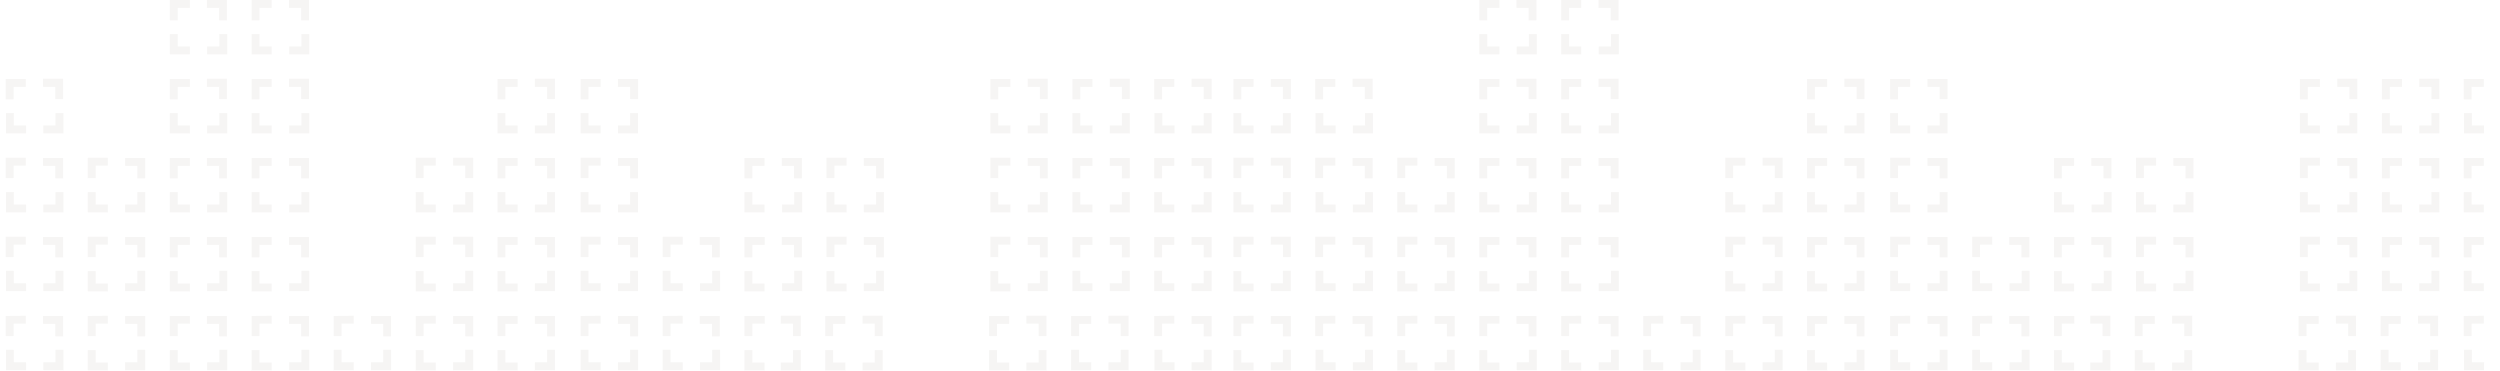 <svg width="1680" height="249" fill="none" xmlns="http://www.w3.org/2000/svg"><path d="M182.579 0h-13.486v13.657h5.292V5.292h8.194V0zM202.381 5.292h-8.194V0h13.486v13.657h-5.292V5.292zM194.358 31.24h8.194v-8.365h5.292v13.657h-13.486v-5.292zM169.093 36.532v-13.657h5.292v8.365h8.194v5.292h-13.486zM169.093 66.748V53.091h13.486v5.292h-8.194v8.365h-5.292zM202.381 58.383h-8.194v-5.463h13.486v13.657h-5.292v-8.194zM194.358 84.331h8.194v-8.365h5.292v13.657h-13.486v-5.292zM169.093 89.624V75.967h5.292v8.365h8.194v5.292h-13.486zM169.093 119.839v-13.657h13.486v5.292h-8.194v8.365h-5.292zM202.381 111.474h-8.194v-5.292h13.486v13.657h-5.292v-8.365zM194.358 137.423h8.194v-8.365h5.292v13.657h-13.486v-5.292zM169.093 142.715v-13.657h5.292v8.365h8.194v5.292h-13.486zM169.093 172.931v-13.657h13.486v5.292h-8.194v8.365h-5.292zM202.381 164.566h-8.194v-5.292h13.486v13.657h-5.292v-8.365zM194.358 190.343h8.194v-8.365h5.292v13.657h-13.486v-5.292zM169.093 195.806v-13.657h5.292v8.365h8.194v5.292h-13.486zM347.827 58.383h-8.194v8.365h-5.292V53.091h13.486v5.292zM367.63 58.383h-8.194v-5.463h13.486v13.657h-5.292v-8.194zM359.436 84.331h8.194v-8.365h5.292v13.657h-13.486v-5.292zM334.341 75.967h5.292v8.365h8.194v5.292h-13.486V75.967zM284.664 119.669h-5.292v-13.657h13.486v5.292h-8.194v8.365zM317.953 119.669h-5.292v-8.365h-8.194v-5.292h13.486v13.657zM317.953 129.058v13.657h-13.486v-5.292h8.194v-8.365h5.292zM279.372 142.715v-13.657h5.292v8.365h8.194v5.292h-13.486zM347.827 111.474h-8.194v8.365h-5.292v-13.657h13.486v5.292zM367.63 111.474h-8.194v-5.292h13.486v13.657h-5.292v-8.365zM359.436 137.423h8.194v-8.365h5.292v13.657h-13.486v-5.292zM334.341 129.058h5.292v8.365h8.194v5.292h-13.486v-13.657zM284.664 172.76h-5.292v-13.657h13.486v5.292h-8.194v8.365zM317.953 159.103v13.657h-5.292v-8.365h-8.194v-5.292h13.486zM317.953 181.978v13.657h-13.486v-5.292h8.194v-8.365h5.292zM279.372 195.806v-13.657h5.292v8.365h8.194v5.292h-13.486zM347.827 164.566h-8.194v8.365h-5.292v-13.657h13.486v5.292zM367.63 164.566h-8.194v-5.292h13.486v13.657h-5.292v-8.365zM359.436 190.343h8.194v-8.365h5.292v13.657h-13.486v-5.292zM334.341 182.149h5.292v8.365h8.194v5.292h-13.486v-13.657zM-51.125 66.748V53.091h13.486v5.292h-8.194v8.365h-5.292zM-26.03 53.091h13.486v13.486h-5.292v-8.194h-8.194v-5.292zM-12.544 75.967v13.657h-13.486v-5.292h8.194v-8.365h5.292zM-51.125 89.624V75.967h5.292v8.365h8.194v5.292H-51.125zM3.844 66.748V53.091h13.486v5.292H9.136v8.365H3.844zM37.133 58.383h-8.194v-5.463h13.486v13.657h-5.292v-8.194zM29.109 84.331h8.194v-8.365h5.292v13.657H29.109v-5.292zM9.307 84.331h8.194v5.292H4.015V75.967h5.292v8.365zM-45.833 119.669h-5.292v-13.657h13.486v5.292h-8.194v8.365zM-12.544 106.012v13.657h-5.292v-8.365h-8.194v-5.292h13.486zM-12.544 129.058v13.657h-13.486v-5.292h8.194v-8.365h5.292zM-51.125 142.715v-13.657h5.292v8.365h8.194v5.292H-51.125zM9.136 119.669H3.844v-13.657h13.486v5.292H9.136v8.365zM37.133 111.474h-8.194v-5.292h13.486v13.657h-5.292v-8.365zM29.109 137.423h8.194v-8.365h5.292v13.657H29.109v-5.292zM9.307 137.423h8.194v5.292H4.015v-13.657h5.292v8.365zM-45.833 172.76h-5.292v-13.657h13.486v5.292h-8.194v8.365zM-12.544 159.103v13.657h-5.292v-8.365h-8.194v-5.292h13.486zM-12.544 181.978v13.657h-13.486v-5.292h8.194v-8.365h5.292zM-51.125 195.806v-13.657h5.292v8.365h8.194v5.292H-51.125zM9.136 172.76H3.844v-13.657h13.486v5.292H9.136v8.365zM37.133 164.566h-8.194v-5.292h13.486v13.657h-5.292v-8.365zM29.109 190.343h8.194v-8.365h5.292v13.657H29.109v-5.292zM9.307 190.343h8.194v5.292H4.015v-13.657h5.292v8.365zM127.61 5.292h-8.194v8.365h-5.292V0h13.486v5.292zM147.242 5.292h-8.195V0h13.487v13.657h-5.292V5.292zM139.218 31.24h8.194v-8.365h5.292v13.657h-13.486v-5.292zM114.124 22.875h5.292v8.365h8.194v5.292h-13.486v-13.657zM127.61 53.091v5.292h-8.194v8.365h-5.292V53.091h13.486zM147.242 58.383h-8.195v-5.463h13.487v13.657h-5.292v-8.194zM139.218 84.331h8.194v-8.365h5.292v13.657h-13.486v-5.292zM114.124 75.967h5.292v8.365h8.194v5.292h-13.486V75.967zM64.276 119.669h-5.292v-13.657H72.47v5.292h-8.194v8.365zM92.272 111.474h-8.194v-5.292h13.486v13.657h-5.292v-8.365zM84.078 137.423h8.194v-8.365h5.292v13.657H84.078v-5.292zM58.984 142.715v-13.657h5.292v8.365H72.47v5.292H58.984zM127.61 106.182v5.292h-8.194v8.365h-5.292v-13.657h13.486zM147.242 111.474h-8.195v-5.292h13.487v13.657h-5.292v-8.365zM139.218 137.423h8.194v-8.365h5.292v13.657h-13.486v-5.292zM114.124 129.058h5.292v8.365h8.194v5.292h-13.486v-13.657zM64.276 172.76h-5.292v-13.657H72.47v5.292h-8.194v8.365zM92.272 164.566h-8.194v-5.292h13.486v13.657h-5.292v-8.365zM84.078 190.343h8.194v-8.365h5.292v13.657H84.078v-5.292zM58.984 195.806v-13.657h5.292v8.365H72.47v5.292H58.984zM127.61 159.274v5.292h-8.194v8.365h-5.292v-13.657h13.486zM147.242 164.566h-8.195v-5.292h13.487v13.657h-5.292v-8.365zM139.218 190.343h8.194v-8.365h5.292v13.657h-13.486v-5.292zM114.124 182.149h5.292v8.365h8.194v5.292h-13.486v-13.657zM169.093 225.851v-13.486l13.486-.171v5.292h-8.194v8.365h-5.292zM202.381 217.657h-8.194v-5.292h13.486v13.657h-5.292v-8.365zM194.358 243.435h8.194v-8.366h5.292v13.658h-13.486v-5.292zM169.093 248.897V235.24h5.292v8.365h8.194v5.292h-13.486zM224.232 225.851v-13.486l13.487-.171v5.292h-8.195v8.365h-5.292zM257.521 217.657h-8.194v-5.292h13.486v13.657h-5.292v-8.365zM249.327 243.435h8.194v-8.366h5.292v13.658h-13.486v-5.292zM229.524 243.435h8.195v5.292h-13.487v-13.658h5.292v8.366zM279.372 225.851v-13.486l13.486-.171v5.292h-8.194v8.365h-5.292zM304.467 212.365h13.486v13.657h-5.292v-8.365h-8.194v-5.292zM304.467 243.435h8.194v-8.366h5.292v13.658h-13.486v-5.292zM279.372 248.897V235.24h5.292v8.365h8.194v5.292h-13.486zM347.827 217.657h-8.194v8.194h-5.292v-13.486h13.486v5.292zM367.63 217.657h-8.194v-5.292h13.486v13.657h-5.292v-8.365zM359.436 243.435h8.194v-8.366h5.292v13.658h-13.486v-5.292zM334.341 235.24h5.292v8.365h8.194v5.292h-13.486V235.24zM-51.125 225.851v-13.486l13.486-.171v5.292h-8.194v8.365h-5.292zM-26.03 212.365h13.486v13.657h-5.292v-8.365h-8.194v-5.292zM-26.03 243.435h8.194v-8.366h5.292v13.658h-13.486v-5.292zM-51.125 248.897V235.24h5.292v8.365h8.194v5.292H-51.125zM3.844 225.851v-13.486l13.486-.171v5.292H9.136v8.365H3.844zM37.133 217.657h-8.194v-5.292h13.486v13.657h-5.292v-8.365zM29.109 243.435h8.194v-8.366h5.292v13.658H29.109v-5.292zM9.307 243.435h8.194v5.292H4.015v-13.658h5.292v8.366zM58.984 225.851v-13.486l13.486-.171v5.292h-8.194v8.365h-5.292zM92.272 217.657h-8.194v-5.292h13.486v13.657h-5.292v-8.365zM84.078 243.435h8.194v-8.366h5.292v13.658H84.078v-5.292zM58.984 248.897V235.24h5.292v8.365H72.47v5.292H58.984zM127.61 212.365v5.121h-8.194v8.365h-5.292v-13.486h13.486zM147.242 217.657h-8.195v-5.292h13.487v13.657h-5.292v-8.365zM139.218 243.435h8.194v-8.366h5.292v13.658h-13.486v-5.292zM114.124 235.24h5.292v8.365h8.194v5.292h-13.486V235.24zM665.521 66.748V53.091h13.486v5.292h-8.194v8.365h-5.292zM698.81 58.383h-8.194v-5.463h13.486v13.657h-5.292v-8.194zM690.616 84.331h8.194v-8.365h5.292v13.657h-13.486v-5.292zM665.521 75.967h5.292v8.365h8.194v5.292h-13.486V75.967zM670.813 119.669h-5.292v-13.657h13.486v5.292h-8.194v8.365zM698.81 111.474h-8.194v-5.292h13.486v13.657h-5.292v-8.365zM690.616 137.423h8.194v-8.365h5.292v13.657h-13.486v-5.292zM665.521 129.058h5.292v8.365h8.194v5.292h-13.486v-13.657zM670.813 172.76h-5.292v-13.657h13.486v5.292h-8.194v8.365zM698.81 164.566h-8.194v-5.292h13.486v13.657h-5.292v-8.365zM690.616 190.343h8.194v-8.365h5.292v13.657h-13.486v-5.292zM665.521 182.149h5.292v8.365h8.194v5.292h-13.486v-13.657zM720.661 66.748V53.091h13.486v5.292h-8.194v8.365h-5.292zM753.95 58.383h-8.195v-5.463h13.487v13.657h-5.292v-8.194zM745.755 84.331h8.195v-8.365h5.292v13.657h-13.487v-5.292zM734.147 84.331v5.292h-13.486V75.967h5.292v8.365h8.194zM775.63 66.748V53.091h13.486v5.292h-8.194v8.365h-5.292zM800.724 58.383v-5.463h13.487v13.657h-5.292v-8.194h-8.195zM800.724 84.331h8.195v-8.365h5.292v13.657h-13.487v-5.292zM789.287 84.331v5.292h-13.486V75.967h5.292v8.365h8.194zM720.661 119.839v-13.657h13.486v5.292h-8.194v8.365h-5.292zM753.95 111.474h-8.195v-5.292h13.487v13.657h-5.292v-8.365zM745.755 137.423h8.195v-8.365h5.292v13.657h-13.487v-5.292zM734.147 142.715h-13.486v-13.657h5.292v8.365h8.194v5.292zM775.63 119.839v-13.657h13.486v5.292h-8.194v8.365h-5.292zM808.919 111.474h-8.195v-5.292h13.487v13.657h-5.292v-8.365zM800.724 137.423h8.195v-8.365h5.292v13.657h-13.487v-5.292zM789.116 142.715H775.63v-13.657h5.292v8.365h8.194v5.292zM720.661 172.931v-13.657h13.486v5.292h-8.194v8.365h-5.292zM753.95 164.566h-8.195v-5.292h13.487v13.657h-5.292v-8.365zM745.755 190.343h8.195v-8.365h5.292v13.657h-13.487v-5.292zM734.147 195.635h-13.486v-13.657h5.292v8.365h8.194v5.292zM775.63 172.931v-13.657h13.486v5.292h-8.194v8.365h-5.292zM808.919 164.566h-8.195v-5.292h13.487v13.657h-5.292v-8.365zM800.724 190.343h8.195v-8.365h5.292v13.657h-13.487v-5.292zM789.116 195.635H775.63v-13.657h5.292v8.365h8.194v5.292zM390.164 66.748V53.091h13.486v5.292h-8.194v8.365h-5.292zM415.258 53.091h13.486v13.486h-5.292v-8.194h-8.194v-5.292zM428.744 75.967v13.657h-13.486v-5.292h8.194v-8.365h5.292zM395.456 84.331h8.194v5.292h-13.486V75.967h5.292v8.365zM395.456 119.669h-5.292v-13.657h13.486v5.292h-8.194v8.365zM423.452 111.474h-8.194v-5.292h13.486v13.657h-5.292v-8.365zM428.744 142.715h-13.486v-5.292h8.194v-8.365h5.292v13.657zM395.456 137.423h8.194v5.292h-13.486v-13.657h5.292v8.365zM395.456 172.76h-5.292v-13.657h13.486v5.292h-8.194v8.365zM423.452 164.566h-8.194v-5.292h13.486v13.657h-5.292v-8.365zM428.744 195.635h-13.486v-5.292h8.194v-8.365h5.292v13.657zM395.456 190.343h8.194v5.292h-13.486v-13.657h5.292v8.365zM450.596 172.76h-5.293v-13.657h13.487v5.292h-8.194v8.365zM470.227 164.566v-5.292h13.487v13.657h-5.292v-8.365h-8.195zM470.398 190.343h8.194v-8.365h5.292v13.657h-13.486v-5.292zM450.596 190.343h8.194v5.292h-13.487v-13.657h5.293v8.365zM513.759 111.474h-8.194v8.365h-5.292v-13.657h13.486v5.292zM525.367 111.474v-5.292h13.486v13.657h-5.292v-8.365h-8.194zM525.538 137.423h8.194v-8.365h5.292v13.657h-13.486v-5.292zM500.273 129.058h5.292v8.365h8.194v5.292h-13.486v-13.657zM560.704 119.669h-5.292v-13.657h13.486v5.292h-8.194v8.365zM580.507 111.474v-5.292h13.486v13.657h-5.292v-8.365h-8.194zM580.507 137.423h8.194v-8.365h5.292v13.657h-13.486v-5.292zM555.412 142.715v-13.657h5.292v8.365h8.194v5.292h-13.486zM513.929 159.274v5.292h-8.364v8.365h-5.292v-13.657h13.656zM525.367 164.566v-5.292h13.486v13.657h-5.292v-8.365h-8.194zM525.538 190.343h8.194v-8.365h5.292v13.657h-13.486v-5.292zM500.273 182.149h5.292v8.365h8.194v5.292h-13.486v-13.657zM560.704 172.76h-5.292v-13.657h13.486v5.292h-8.194v8.365zM580.507 164.566v-5.292h13.486v13.657h-5.292v-8.365h-8.194zM580.507 190.343h8.194v-8.365h5.292v13.657h-13.486v-5.292zM555.412 195.806v-13.657h5.292v8.365h8.194v5.292h-13.486zM678.154 217.657h-8.194v8.194h-5.293v-13.486h13.487v5.292zM703.248 225.851h-5.292v-8.365h-8.194v-5.292h13.486v13.657zM697.956 235.24h5.292v13.657h-13.486v-5.292h8.194v-8.365zM664.667 248.897V235.24h5.293v8.365h8.194v5.292h-13.487zM733.293 217.657h-8.194v8.194h-5.292v-13.486h13.486v5.292zM758.388 225.851h-5.292v-8.365h-8.194v-5.292h13.486v13.657zM758.388 235.069v13.658h-13.486v-5.292h8.194v-8.366h5.292zM725.099 243.435h8.194v5.292h-13.486v-13.658h5.292v8.366zM775.63 225.851v-13.486l13.486-.171v5.292h-8.194v8.365h-5.292zM808.919 217.657h-8.195v-5.292h13.487v13.657h-5.292v-8.365zM800.724 243.435h8.195v-8.366h5.292v13.658h-13.487v-5.292zM789.287 243.435v5.292h-13.486v-13.658h5.292v8.366h8.194zM390.164 225.851v-13.486l13.486-.171v5.292h-8.194v8.365h-5.292zM415.258 212.365h13.486v13.657h-5.292v-8.365h-8.194v-5.292zM415.258 243.435h8.194v-8.366h5.292v13.658h-13.486v-5.292zM395.456 243.435h8.194v5.292h-13.486v-13.658h5.292v8.366zM445.303 225.851v-13.486l13.487-.171v5.292h-8.194v8.365h-5.293zM470.227 217.657v-5.292h13.487v13.657h-5.292v-8.365h-8.195zM470.398 243.435h8.194v-8.366h5.292v13.658h-13.486v-5.292zM450.596 243.435h8.194v5.292h-13.487v-13.658h5.293v8.366zM513.929 212.365v5.121h-8.364v8.365h-5.292v-13.486h13.656zM538.17 225.851h-5.292v-8.365h-8.194v-5.292h13.486v13.657zM532.878 235.24h5.292v13.657h-13.486v-5.292h8.194v-8.365zM500.273 235.24h5.292v8.365h8.194v5.292h-13.486V235.24zM568.045 217.657h-8.194v8.194h-5.292v-13.486h13.486v5.292zM593.139 225.851h-5.292v-8.365h-8.194v-5.292h13.486v13.657zM587.847 235.24h5.292v13.657h-13.486v-5.292h8.194v-8.365zM554.559 248.897V235.24h5.292v8.365h8.194v5.292h-13.486zM1062.58 0h-13.49v13.657h5.29V5.292h8.2V0zM1082.38 5.292h-8.19V0h13.48v13.657h-5.29V5.292zM1074.36 31.24h8.19v-8.365h5.29v13.657h-13.48v-5.292zM1049.09 36.532v-13.657h5.29v8.365h8.2v5.292h-13.49zM1049.09 66.748V53.091h13.49v5.292h-8.2v8.365h-5.29zM1082.38 58.383h-8.19v-5.463h13.48v13.657h-5.29v-8.194zM1074.36 84.331h8.19v-8.365h5.29v13.657h-13.48v-5.292zM1049.09 89.624V75.967h5.29v8.365h8.2v5.292h-13.49zM1049.09 119.839v-13.657h13.49v5.292h-8.2v8.365h-5.29zM1082.38 111.474h-8.19v-5.292h13.48v13.657h-5.29v-8.365zM1074.36 137.423h8.19v-8.365h5.29v13.657h-13.48v-5.292zM1049.09 142.715v-13.657h5.29v8.365h8.2v5.292h-13.49zM1049.09 172.931v-13.657h13.49v5.292h-8.2v8.365h-5.29zM1082.38 164.566h-8.19v-5.292h13.48v13.657h-5.29v-8.365zM1074.36 190.343h8.19v-8.365h5.29v13.657h-13.48v-5.292zM1049.09 195.806v-13.657h5.29v8.365h8.2v5.292h-13.49zM1227.83 58.383h-8.2v8.365h-5.29V53.091h13.49v5.292zM1247.63 58.383h-8.19v-5.463h13.48v13.657h-5.29v-8.194zM1239.44 84.331h8.19v-8.365h5.29v13.657h-13.48v-5.292zM1214.34 75.967h5.29v8.365h8.2v5.292h-13.49V75.967zM1164.66 119.669h-5.29v-13.657h13.49v5.292h-8.2v8.365zM1197.95 119.669h-5.29v-8.365h-8.19v-5.292h13.48v13.657zM1197.95 129.058v13.657h-13.48v-5.292h8.19v-8.365h5.29zM1159.37 142.715v-13.657h5.29v8.365h8.2v5.292h-13.49zM1227.83 111.474h-8.2v8.365h-5.29v-13.657h13.49v5.292zM1247.63 111.474h-8.19v-5.292h13.48v13.657h-5.29v-8.365zM1239.44 137.423h8.19v-8.365h5.29v13.657h-13.48v-5.292zM1214.34 129.058h5.29v8.365h8.2v5.292h-13.49v-13.657zM1164.66 172.76h-5.29v-13.657h13.49v5.292h-8.2v8.365zM1197.95 159.103v13.657h-5.29v-8.365h-8.19v-5.292h13.48zM1197.95 181.978v13.657h-13.48v-5.292h8.19v-8.365h5.29zM1159.37 195.806v-13.657h5.29v8.365h8.2v5.292h-13.49zM1227.83 164.566h-8.2v8.365h-5.29v-13.657h13.49v5.292zM1247.63 164.566h-8.19v-5.292h13.48v13.657h-5.29v-8.365zM1239.44 190.343h8.19v-8.365h5.29v13.657h-13.48v-5.292zM1214.34 182.149h5.29v8.365h8.2v5.292h-13.49v-13.657zM828.875 66.748V53.091h13.486v5.292h-8.194v8.365h-5.292zM853.97 53.091h13.486v13.486h-5.292v-8.194h-8.194v-5.292zM867.456 75.967v13.657H853.97v-5.292h8.194v-8.365h5.292zM828.875 89.624V75.967h5.292v8.365h8.194v5.292h-13.486zM883.844 66.748V53.091h13.486v5.292h-8.194v8.365h-5.292zM917.133 58.383h-8.194v-5.463h13.486v13.657h-5.292v-8.194zM909.109 84.331h8.194v-8.365h5.293v13.657h-13.487v-5.292zM889.307 84.331h8.194v5.292h-13.486V75.967h5.292v8.365zM834.167 119.669h-5.292v-13.657h13.486v5.292h-8.194v8.365zM867.456 106.012v13.657h-5.292v-8.365h-8.194v-5.292h13.486zM867.456 129.058v13.657H853.97v-5.292h8.194v-8.365h5.292zM828.875 142.715v-13.657h5.292v8.365h8.194v5.292h-13.486zM889.136 119.669h-5.292v-13.657h13.486v5.292h-8.194v8.365zM917.133 111.474h-8.194v-5.292h13.486v13.657h-5.292v-8.365zM909.109 137.423h8.194v-8.365h5.293v13.657h-13.487v-5.292zM889.307 137.423h8.194v5.292h-13.486v-13.657h5.292v8.365zM834.167 172.76h-5.292v-13.657h13.486v5.292h-8.194v8.365zM867.456 159.103v13.657h-5.292v-8.365h-8.194v-5.292h13.486zM867.456 181.978v13.657H853.97v-5.292h8.194v-8.365h5.292zM828.875 195.806v-13.657h5.292v8.365h8.194v5.292h-13.486zM889.136 172.76h-5.292v-13.657h13.486v5.292h-8.194v8.365zM917.133 164.566h-8.194v-5.292h13.486v13.657h-5.292v-8.365zM909.109 190.343h8.194v-8.365h5.293v13.657h-13.487v-5.292zM889.307 190.343h8.194v5.292h-13.486v-13.657h5.292v8.365zM1007.61 5.292h-8.194v8.365h-5.292V0h13.486v5.292zM1027.24 5.292h-8.19V0h13.48v13.657h-5.29V5.292zM1019.22 31.24h8.19v-8.365h5.29v13.657h-13.48v-5.292zM994.124 22.875h5.292v8.365h8.194v5.292h-13.486v-13.657zM1007.61 53.091v5.292h-8.194v8.365h-5.292V53.091h13.486zM1027.24 58.383h-8.19v-5.463h13.48v13.657h-5.29v-8.194zM1019.22 84.331h8.19v-8.365h5.29v13.657h-13.48v-5.292zM994.124 75.967h5.292v8.365h8.194v5.292h-13.486V75.967zM944.276 119.669h-5.292v-13.657h13.486v5.292h-8.194v8.365zM972.272 111.474h-8.194v-5.292h13.487v13.657h-5.293v-8.365zM964.078 137.423h8.194v-8.365h5.293v13.657h-13.487v-5.292zM938.984 142.715v-13.657h5.292v8.365h8.194v5.292h-13.486zM1007.61 106.182v5.292h-8.194v8.365h-5.292v-13.657h13.486zM1027.24 111.474h-8.19v-5.292h13.48v13.657h-5.29v-8.365zM1019.22 137.423h8.19v-8.365h5.29v13.657h-13.48v-5.292zM994.124 129.058h5.292v8.365h8.194v5.292h-13.486v-13.657zM944.276 172.76h-5.292v-13.657h13.486v5.292h-8.194v8.365zM972.272 164.566h-8.194v-5.292h13.487v13.657h-5.293v-8.365zM964.078 190.343h8.194v-8.365h5.293v13.657h-13.487v-5.292zM938.984 195.806v-13.657h5.292v8.365h8.194v5.292h-13.486zM1007.61 159.274v5.292h-8.194v8.365h-5.292v-13.657h13.486zM1027.24 164.566h-8.19v-5.292h13.48v13.657h-5.29v-8.365zM1019.22 190.343h8.19v-8.365h5.29v13.657h-13.48v-5.292zM994.124 182.149h5.292v8.365h8.194v5.292h-13.486v-13.657zM1049.09 225.851v-13.486l13.49-.171v5.292h-8.2v8.365h-5.29zM1082.38 217.657h-8.19v-5.292h13.48v13.657h-5.29v-8.365zM1074.36 243.435h8.19v-8.366h5.29v13.658h-13.48v-5.292zM1049.09 248.897V235.24h5.29v8.365h8.2v5.292h-13.49zM1104.23 225.851v-13.486l13.49-.171v5.292h-8.2v8.365h-5.29zM1137.52 217.657h-8.19v-5.292h13.48v13.657h-5.29v-8.365zM1129.33 243.435h8.19v-8.366h5.29v13.658h-13.48v-5.292zM1109.52 243.435h8.2v5.292h-13.49v-13.658h5.29v8.366zM1159.37 225.851v-13.486l13.49-.171v5.292h-8.2v8.365h-5.29zM1184.47 212.365h13.48v13.657h-5.29v-8.365h-8.19v-5.292zM1184.47 243.435h8.19v-8.366h5.29v13.658h-13.48v-5.292zM1159.37 248.897V235.24h5.29v8.365h8.2v5.292h-13.49zM1227.83 217.657h-8.2v8.194h-5.29v-13.486h13.49v5.292zM1247.63 217.657h-8.19v-5.292h13.48v13.657h-5.29v-8.365zM1239.44 243.435h8.19v-8.366h5.29v13.658h-13.48v-5.292zM1214.34 235.24h5.29v8.365h8.2v5.292h-13.49V235.24zM828.875 225.851v-13.486l13.486-.171v5.292h-8.194v8.365h-5.292zM853.97 212.365h13.486v13.657h-5.292v-8.365h-8.194v-5.292zM853.97 243.435h8.194v-8.366h5.292v13.658H853.97v-5.292zM828.875 248.897V235.24h5.292v8.365h8.194v5.292h-13.486zM883.844 225.851v-13.486l13.486-.171v5.292h-8.194v8.365h-5.292zM917.133 217.657h-8.194v-5.292h13.486v13.657h-5.292v-8.365zM909.109 243.435h8.194v-8.366h5.293v13.658h-13.487v-5.292zM889.307 243.435h8.194v5.292h-13.486v-13.658h5.292v8.366zM938.984 225.851v-13.486l13.486-.171v5.292h-8.194v8.365h-5.292zM972.272 217.657h-8.194v-5.292h13.487v13.657h-5.293v-8.365zM964.078 243.435h8.194v-8.366h5.293v13.658h-13.487v-5.292zM938.984 248.897V235.24h5.292v8.365h8.194v5.292h-13.486zM1007.61 212.365v5.121h-8.194v8.365h-5.292v-13.486h13.486zM1027.24 217.657h-8.19v-5.292h13.48v13.657h-5.29v-8.365zM1019.22 243.435h8.19v-8.366h5.29v13.658h-13.48v-5.292zM994.124 235.24h5.292v8.365h8.194v5.292h-13.486V235.24zM1545.52 66.748V53.091h13.49v5.292h-8.2v8.365h-5.29zM1578.81 58.383h-8.19v-5.463h13.48v13.657h-5.29v-8.194zM1570.62 84.331h8.19v-8.365h5.29v13.657h-13.48v-5.292zM1545.52 75.967h5.29v8.365h8.2v5.292h-13.49V75.967zM1550.81 119.669h-5.29v-13.657h13.49v5.292h-8.2v8.365zM1578.81 111.474h-8.19v-5.292h13.48v13.657h-5.29v-8.365zM1570.62 137.423h8.19v-8.365h5.29v13.657h-13.48v-5.292zM1545.52 129.058h5.29v8.365h8.2v5.292h-13.49v-13.657zM1550.81 172.76h-5.29v-13.657h13.49v5.292h-8.2v8.365zM1578.81 164.566h-8.19v-5.292h13.48v13.657h-5.29v-8.365zM1570.62 190.343h8.19v-8.365h5.29v13.657h-13.48v-5.292zM1545.52 182.149h5.29v8.365h8.2v5.292h-13.49v-13.657zM1600.66 66.748V53.091h13.49v5.292h-8.2v8.365h-5.29zM1633.95 58.383h-8.19v-5.463h13.48v13.657h-5.29v-8.194zM1625.76 84.331h8.19v-8.365h5.29v13.657h-13.48v-5.292zM1614.15 84.331v5.292h-13.49V75.967h5.29v8.365h8.2zM1655.63 66.748V53.091h13.49v5.292h-8.2v8.365h-5.29zM1680.72 58.383v-5.463h13.49v13.657h-5.29v-8.194h-8.2zM1680.72 84.331h8.2v-8.365h5.29v13.657h-13.49v-5.292zM1669.29 84.331v5.292h-13.49V75.967h5.29v8.365h8.2zM1600.66 119.839v-13.657h13.49v5.292h-8.2v8.365h-5.29zM1633.95 111.474h-8.19v-5.292h13.48v13.657h-5.29v-8.365zM1625.76 137.423h8.19v-8.365h5.29v13.657h-13.48v-5.292zM1614.15 142.715h-13.49v-13.657h5.29v8.365h8.2v5.292zM1655.63 119.839v-13.657h13.49v5.292h-8.2v8.365h-5.29zM1688.92 111.474h-8.2v-5.292h13.49v13.657h-5.29v-8.365zM1680.72 137.423h8.2v-8.365h5.29v13.657h-13.49v-5.292zM1669.12 142.715h-13.49v-13.657h5.29v8.365h8.2v5.292zM1600.66 172.931v-13.657h13.49v5.292h-8.2v8.365h-5.29zM1633.95 164.566h-8.19v-5.292h13.48v13.657h-5.29v-8.365zM1625.76 190.343h8.19v-8.365h5.29v13.657h-13.48v-5.292zM1614.15 195.635h-13.49v-13.657h5.29v8.365h8.2v5.292zM1655.63 172.931v-13.657h13.49v5.292h-8.2v8.365h-5.29zM1688.92 164.566h-8.2v-5.292h13.49v13.657h-5.29v-8.365zM1680.72 190.343h8.2v-8.365h5.29v13.657h-13.49v-5.292zM1669.12 195.635h-13.49v-13.657h5.29v8.365h8.2v5.292zM1270.16 66.748V53.091h13.49v5.292h-8.19v8.365h-5.3zM1295.26 53.091h13.48v13.486h-5.29v-8.194h-8.19v-5.292zM1308.74 75.967v13.657h-13.48v-5.292h8.19v-8.365h5.29zM1275.46 84.331h8.19v5.292h-13.49V75.967h5.3v8.365zM1275.46 119.669h-5.3v-13.657h13.49v5.292h-8.19v8.365zM1303.45 111.474h-8.19v-5.292h13.48v13.657h-5.29v-8.365zM1308.74 142.715h-13.48v-5.292h8.19v-8.365h5.29v13.657zM1275.46 137.423h8.19v5.292h-13.49v-13.657h5.3v8.365zM1275.46 172.76h-5.3v-13.657h13.49v5.292h-8.19v8.365zM1303.45 164.566h-8.19v-5.292h13.48v13.657h-5.29v-8.365zM1308.74 195.635h-13.48v-5.292h8.19v-8.365h5.29v13.657zM1275.46 190.343h8.19v5.292h-13.49v-13.657h5.3v8.365zM1330.6 172.76h-5.3v-13.657h13.49v5.292h-8.19v8.365zM1350.23 164.566v-5.292h13.48v13.657h-5.29v-8.365h-8.19zM1350.4 190.343h8.19v-8.365h5.29v13.657h-13.48v-5.292zM1330.6 190.343h8.19v5.292h-13.49v-13.657h5.3v8.365zM1393.76 111.474h-8.2v8.365h-5.29v-13.657h13.49v5.292zM1405.37 111.474v-5.292h13.48v13.657h-5.29v-8.365h-8.19zM1405.54 137.423h8.19v-8.365h5.29v13.657h-13.48v-5.292zM1380.27 129.058h5.29v8.365h8.2v5.292h-13.49v-13.657zM1440.7 119.669h-5.29v-13.657h13.49v5.292h-8.2v8.365zM1460.51 111.474v-5.292h13.48v13.657h-5.29v-8.365h-8.19zM1460.51 137.423h8.19v-8.365h5.29v13.657h-13.48v-5.292zM1435.41 142.715v-13.657h5.29v8.365h8.2v5.292h-13.49zM1393.93 159.274v5.292h-8.37v8.365h-5.29v-13.657h13.66zM1405.37 164.566v-5.292h13.48v13.657h-5.29v-8.365h-8.19zM1405.54 190.343h8.19v-8.365h5.29v13.657h-13.48v-5.292zM1380.27 182.149h5.29v8.365h8.2v5.292h-13.49v-13.657zM1440.7 172.76h-5.29v-13.657h13.49v5.292h-8.2v8.365zM1460.51 164.566v-5.292h13.48v13.657h-5.29v-8.365h-8.19zM1460.51 190.343h8.19v-8.365h5.29v13.657h-13.48v-5.292zM1435.41 195.806v-13.657h5.29v8.365h8.2v5.292h-13.49zM1558.15 217.657h-8.19v8.194h-5.29v-13.486h13.48v5.292zM1583.25 225.851h-5.29v-8.365h-8.2v-5.292h13.49v13.657zM1577.96 235.24h5.29v13.657h-13.49v-5.292h8.2v-8.365zM1544.67 248.897V235.24h5.29v8.365h8.19v5.292h-13.48zM1613.29 217.657h-8.19v8.194h-5.29v-13.486h13.48v5.292zM1638.39 225.851h-5.29v-8.365h-8.2v-5.292h13.49v13.657zM1638.39 235.069v13.658h-13.49v-5.292h8.2v-8.366h5.29zM1605.1 243.435h8.19v5.292h-13.48v-13.658h5.29v8.366zM1655.63 225.851v-13.486l13.49-.171v5.292h-8.2v8.365h-5.29zM1688.92 217.657h-8.2v-5.292h13.49v13.657h-5.29v-8.365zM1680.72 243.435h8.2v-8.366h5.29v13.658h-13.49v-5.292zM1669.29 243.435v5.292h-13.49v-13.658h5.29v8.366h8.2zM1270.16 225.851v-13.486l13.49-.171v5.292h-8.19v8.365h-5.3zM1295.26 212.365h13.48v13.657h-5.29v-8.365h-8.19v-5.292zM1295.26 243.435h8.19v-8.366h5.29v13.658h-13.48v-5.292zM1275.46 243.435h8.19v5.292h-13.49v-13.658h5.3v8.366zM1325.3 225.851v-13.486l13.49-.171v5.292h-8.19v8.365h-5.3zM1350.23 217.657v-5.292h13.48v13.657h-5.29v-8.365h-8.19zM1350.4 243.435h8.19v-8.366h5.29v13.658h-13.48v-5.292zM1330.6 243.435h8.19v5.292h-13.49v-13.658h5.3v8.366zM1393.93 212.365v5.121h-8.37v8.365h-5.29v-13.486h13.66zM1418.17 225.851h-5.29v-8.365h-8.2v-5.292h13.49v13.657zM1412.88 235.24h5.29v13.657h-13.49v-5.292h8.2v-8.365zM1380.27 235.24h5.29v8.365h8.2v5.292h-13.49V235.24zM1448.04 217.657h-8.19v8.194h-5.29v-13.486h13.48v5.292zM1473.14 225.851h-5.29v-8.365h-8.2v-5.292h13.49v13.657zM1467.85 235.24h5.29v13.657h-13.49v-5.292h8.2v-8.365zM1434.56 248.897V235.24h5.29v8.365h8.19v5.292h-13.48z" fill="#C6C0B8" fill-opacity=".15"/></svg>